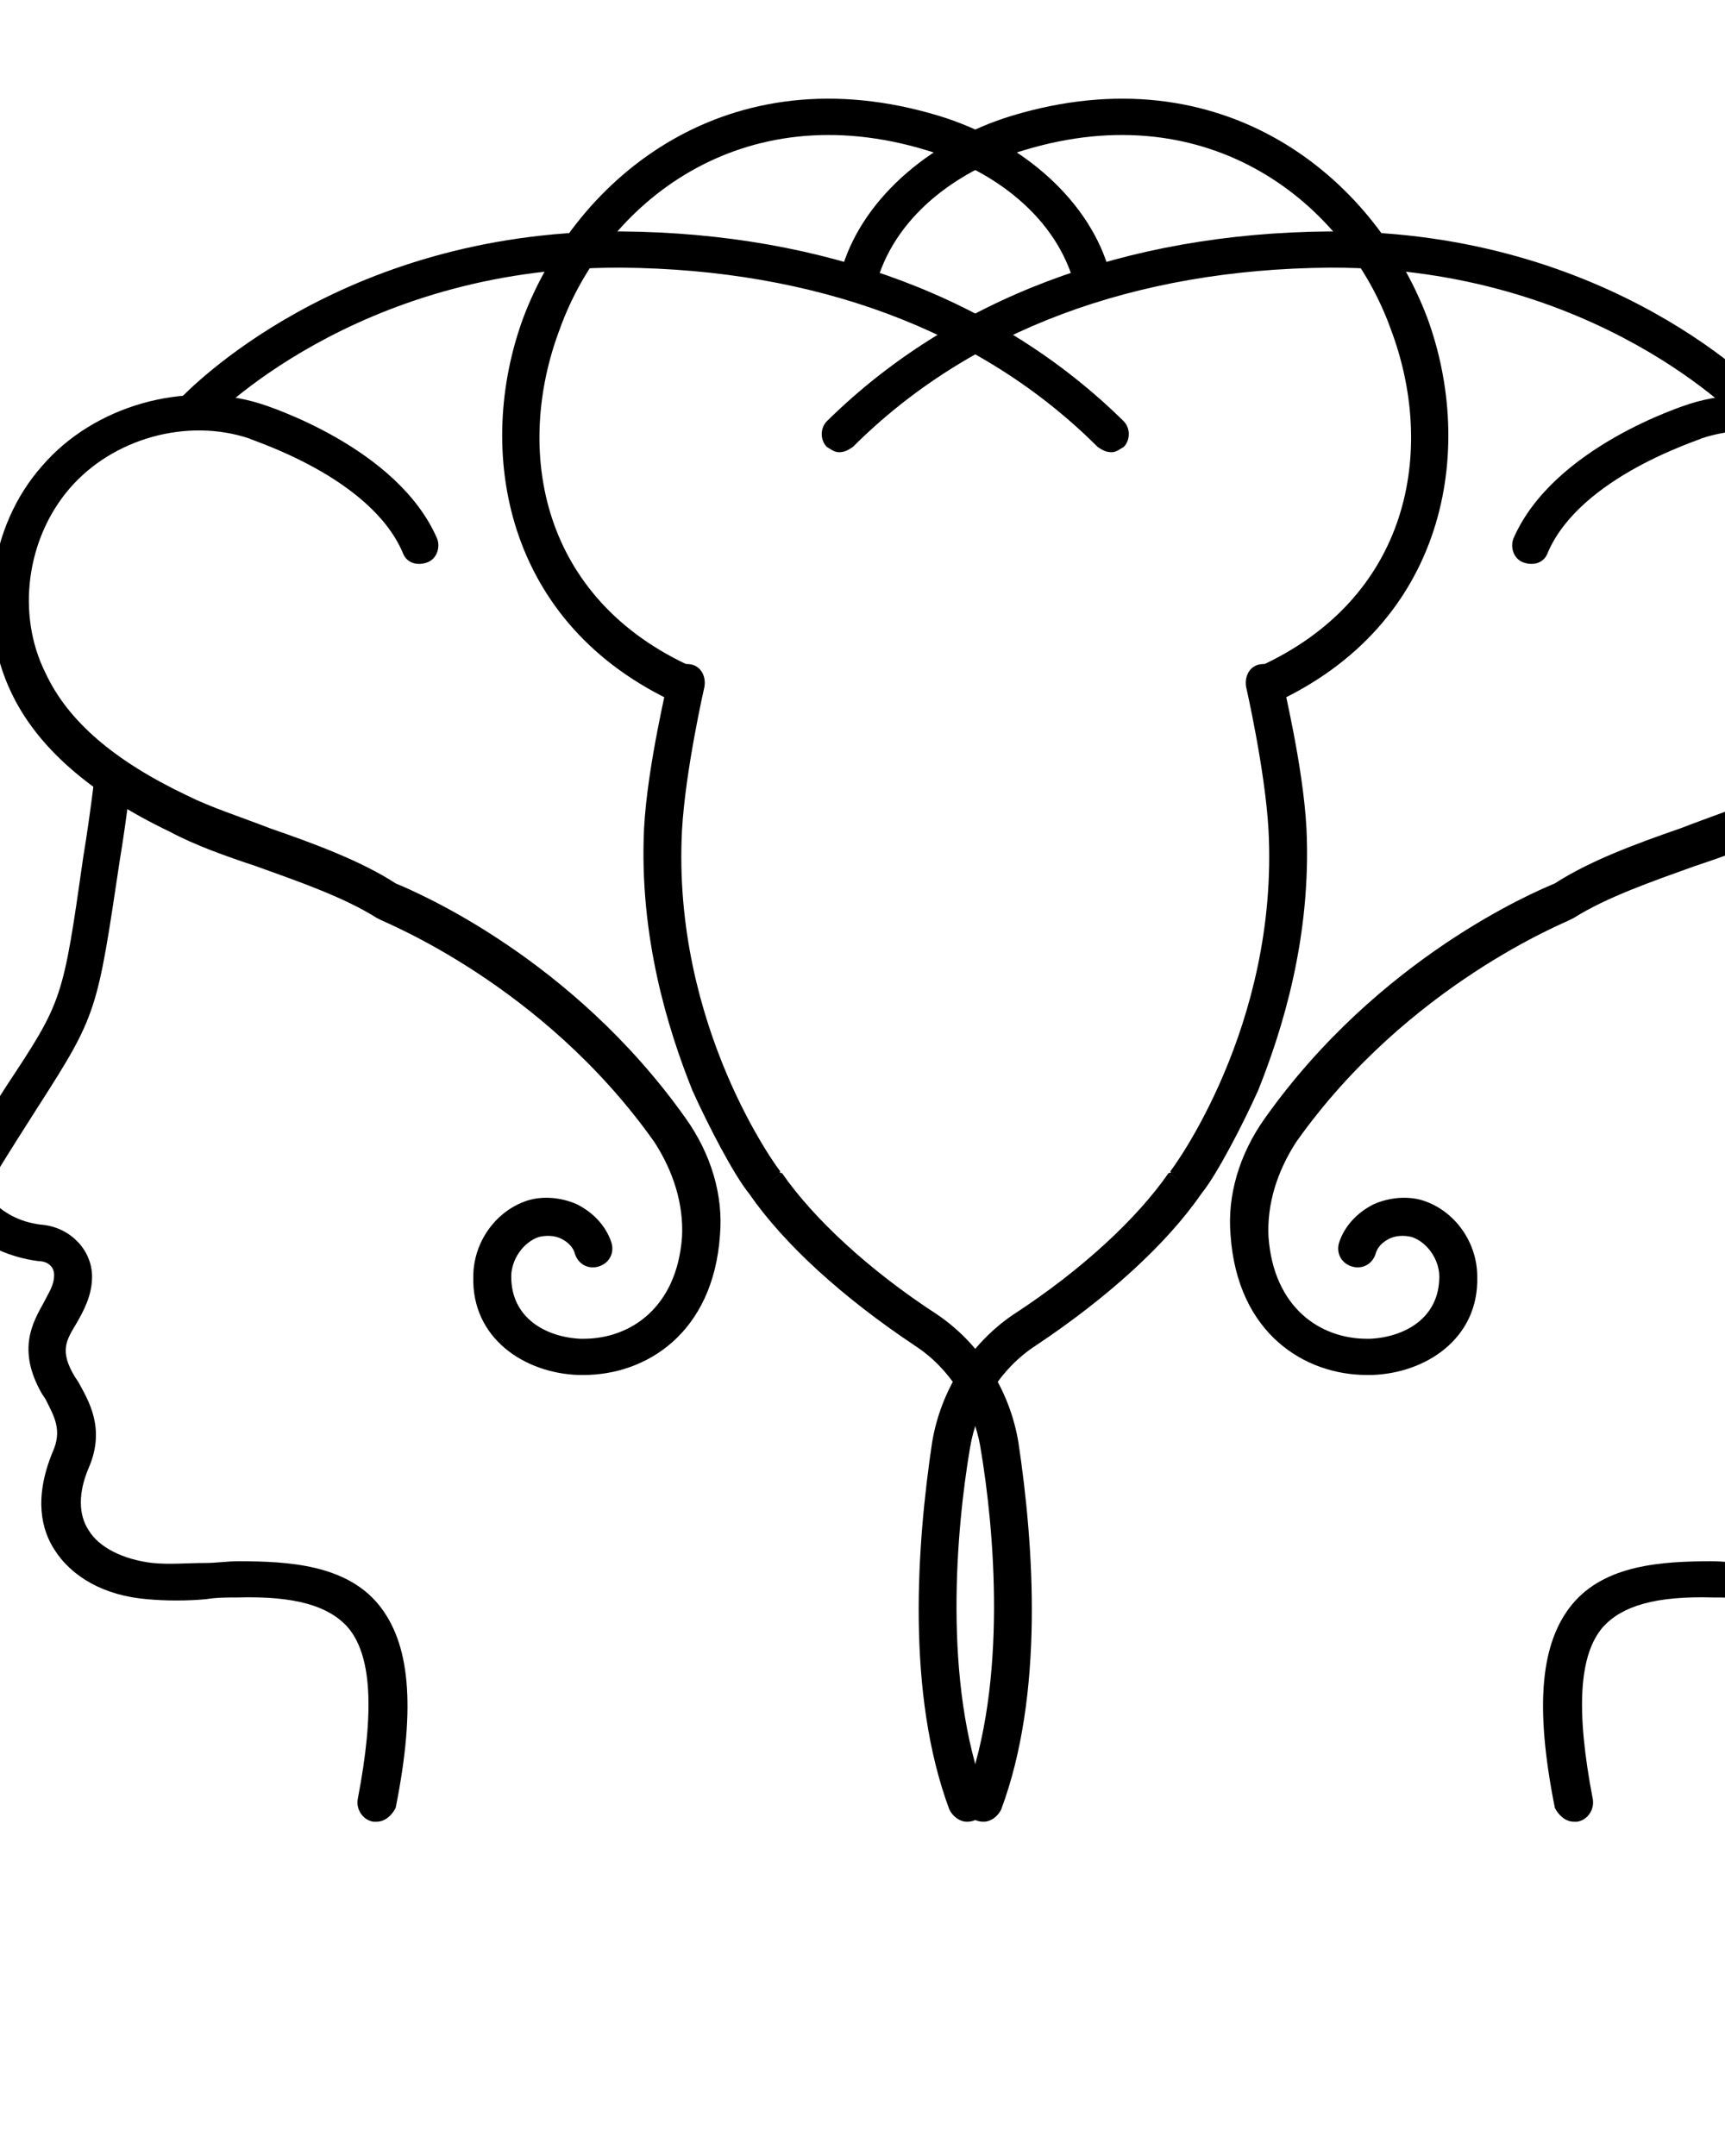 <?xml version="1.0" encoding="UTF-8" standalone="no"?>
<svg
   xmlns:dc="http://purl.org/dc/elements/1.1/"
   xmlns:cc="http://creativecommons.org/ns#"
   xmlns:rdf="http://www.w3.org/1999/02/22-rdf-syntax-ns#"
   xmlns:svg="http://www.w3.org/2000/svg"
   xmlns="http://www.w3.org/2000/svg"
   xmlns:sodipodi="http://sodipodi.sourceforge.net/DTD/sodipodi-0.dtd"
   xmlns:inkscape="http://www.inkscape.org/namespaces/inkscape"
   version="1.1"
   x="0px"
   y="0px"
   viewBox="0 0 100 125"
   style="enable-background:new 0 0 100 100;"
   xml:space="preserve"
   id="svg36"
   sodipodi:docname="logo.svg"
   inkscape:version="0.92.3 (2405546, 2018-03-11)"><defs
     id="defs40" /><sodipodi:namedview
     pagecolor="#ffffff"
     bordercolor="#666666"
     borderopacity="1"
     objecttolerance="10"
     gridtolerance="10"
     guidetolerance="10"
     inkscape:pageopacity="0"
     inkscape:pageshadow="2"
     inkscape:window-width="862"
     inkscape:window-height="1031"
     id="namedview38"
     showgrid="false"
     inkscape:zoom="0.944"
     inkscape:cx="-4.5481816"
     inkscape:cy="-66.721126"
     inkscape:window-x="1056"
     inkscape:window-y="24"
     inkscape:window-maximized="0"
     inkscape:current-layer="svg36"
     showborder="false"
     inkscape:measure-start="0,0"
     inkscape:measure-end="0,0" /><g
     id="g994"
     inkscape:export-xdpi="307.20001"
     inkscape:export-ydpi="307.20001"><g
       transform="translate(-9.363,5.618)"
       id="g30"><g
         id="g20"><g
           id="g6"><g
             id="g4"><path
               inkscape:connector-curvature="0"
               id="path2"
               d="m 31.2,100 c -0.1,0 -0.1,0 -0.2,0 -0.6,-0.1 -1,-0.7 -0.9,-1.3 1,-5.2 0.8,-8.4 -0.6,-10 -1.1,-1.2 -3,-1.8 -6.4,-1.7 -0.6,0 -1.2,0 -1.8,0.1 -1.1,0.1 -2.3,0.1 -3.4,0 -2.5,-0.2 -4.4,-1.3 -5.4,-2.9 -0.7,-1.1 -1.2,-2.9 -0.1,-5.6 0.6,-1.3 0.1,-2.1 -0.4,-3.1 l -0.2,-0.3 c -1.5,-2.6 -0.5,-4.2 0.1,-5.3 0.3,-0.6 0.6,-1 0.6,-1.6 0,-0.5 -0.4,-0.8 -0.9,-0.8 C 10,67.3 8.4,66.6 7.4,65.6 6.4,64.5 6.2,62.9 7,61.7 c 1.1,-1.8 2,-3.2 2.7,-4.3 3.3,-5 3.3,-5 4.5,-13.4 0.2,-1.2 0.4,-2.6 0.6,-4.2 0.1,-0.6 0.6,-1 1.2,-0.9 0.6,0.1 1,0.6 0.9,1.2 -0.2,1.6 -0.4,3 -0.6,4.2 C 15,53 15,53.2 11.6,58.5 10.9,59.6 10,61 8.9,62.8 c -0.3,0.4 -0.2,1 0.1,1.3 0.7,0.7 1.7,1.2 2.9,1.3 1.6,0.2 2.8,1.5 2.8,3 0,1.1 -0.5,2 -0.9,2.7 -0.6,1 -1,1.6 -0.1,3.1 l 0.2,0.3 c 0.6,1.1 1.6,2.7 0.6,5 -0.6,1.4 -0.6,2.7 0,3.6 0.6,1 2,1.7 3.7,1.9 1,0.1 2,0 3.1,0 0.6,0 1.2,-0.1 1.9,-0.1 2.9,0 6.2,0.2 8.1,2.5 1.8,2.2 2.2,5.8 1,11.8 -0.2,0.4 -0.6,0.8 -1.1,0.8 z" /></g></g><g
           id="g10"><path
             inkscape:connector-curvature="0"
             id="path8"
             d="m 65.4,100 c -0.4,0 -0.8,-0.3 -1,-0.7 -2.5,-6.7 -1.9,-15.3 -1,-21.3 0.5,-3 2.2,-5.7 4.7,-7.4 4,-2.6 7.2,-5.6 9,-8.2 v 0 c 0,0 0,0 0,0 l 0.6,0.4 -0.5,-0.5 c 0.1,-0.1 6.3,-8.4 5.7,-19.8 -0.2,-3.5 -1.3,-8.3 -1.3,-8.3 -0.1,-0.6 0.2,-1.2 0.8,-1.3 0.6,-0.1 1.2,0.2 1.3,0.8 0,0.2 1.2,5 1.4,8.7 0.3,6.3 -1.4,11.7 -2.8,15.2 -0.9,2 -2.4,4.9 -3.3,6 v 0 0 0 c -2,2.9 -5.4,6 -9.6,8.8 -2,1.3 -3.4,3.5 -3.8,5.9 -0.8,4.7 -1.6,13.6 0.9,20.2 0.2,0.6 -0.1,1.2 -0.6,1.4 -0.2,0.1 -0.4,0.1 -0.5,0.1 z" /></g><g
           id="g14"><path
             inkscape:connector-curvature="0"
             id="path12"
             d="M 73.8,20.6 C 73.5,20.6 73.3,20.5 73,20.3 66.2,13.5 56.6,10 45.4,9.9 c -0.1,0 -0.1,0 -0.2,0 -15.3,0 -23.7,8.9 -23.8,9 -0.4,0.4 -1.1,0.5 -1.5,0.1 -0.4,-0.4 -0.5,-1.1 -0.1,-1.5 0.4,-0.4 9.2,-9.7 25.4,-9.7 0.1,0 0.1,0 0.2,0 11.8,0.1 21.9,3.9 29.1,11 0.4,0.4 0.4,1.1 0,1.5 -0.2,0.1 -0.4,0.3 -0.7,0.3 z" /></g><g
           id="g18"><path
             inkscape:connector-curvature="0"
             id="path16"
             d="m 78.1,63.1 1,-1.4 c -0.6,0.2 -1.3,0.5 -2,0.7 z" /></g></g><g
         id="g24"><path
           inkscape:connector-curvature="0"
           id="path22"
           d="m 82.7,35.1 c -0.4,0 -0.8,-0.2 -1,-0.6 -0.2,-0.5 0,-1.2 0.5,-1.4 9,-4 10.4,-12.7 7.8,-19.6 C 87.4,6.2 79.5,-0.2 68.7,3.1 c -3.4,1 -7.3,3.5 -8.5,7.6 -0.2,0.6 -0.8,0.9 -1.3,0.8 -0.6,-0.2 -0.9,-0.8 -0.8,-1.3 1.1,-4.1 5,-7.6 9.9,-9.1 12.2,-3.7 21,3.5 24.1,11.7 2.8,7.6 1.2,17.8 -9,22.4 -0.1,-0.1 -0.2,-0.1 -0.4,-0.1 z" /></g><g
         id="g28"><path
           inkscape:connector-curvature="0"
           id="path26"
           d="m 43.2,74.1 c -0.1,0 -0.2,0 -0.3,0 -3.1,-0.1 -6.2,-2.1 -6.1,-5.7 0,-2 1.3,-3.8 3.1,-4.4 0.9,-0.3 2,-0.2 2.9,0.2 1,0.5 1.7,1.3 2,2.2 C 45,67 44.7,67.6 44.1,67.8 43.5,68 42.9,67.7 42.7,67.1 42.6,66.7 42.3,66.4 41.9,66.2 41.5,66 41,66 40.6,66.1 39.7,66.4 39,67.4 39,68.4 c 0,2.4 2,3.5 4,3.6 0.1,0 0.1,0 0.2,0 2.7,0 5.4,-1.8 5.7,-5.9 C 49,64.2 48.4,62.3 47.3,60.6 40.8,51.4 31.5,47.8 31.4,47.7 l -0.2,-0.1 c -1.9,-1.2 -4.5,-2.1 -7,-3 -1.8,-0.6 -3.5,-1.2 -5,-2 -4.6,-2.2 -7.7,-4.9 -9.2,-8.1 -2,-4.2 -1.3,-9.6 1.8,-13.1 3,-3.5 8.3,-5 12.7,-3.6 0.3,0.1 7.9,2.5 10.2,7.8 0.2,0.5 0,1.2 -0.6,1.4 -0.6,0.2 -1.2,0 -1.4,-0.6 -1.9,-4.4 -8.8,-6.5 -8.9,-6.6 -3.6,-1.2 -7.9,0 -10.4,2.9 -2.5,2.9 -3.1,7.3 -1.4,10.7 1.3,2.8 4,5.1 8.2,7.1 1.4,0.7 3,1.2 4.8,1.9 2.6,0.9 5.3,1.9 7.3,3.2 1.2,0.5 10.2,4.3 16.8,13.6 1.5,2.1 2.2,4.5 2,6.8 -0.4,5.7 -4.3,8.1 -7.9,8.1 z" /></g></g><g
       id="g896"
       transform="matrix(-1,0,0,1,122.437,5.618)"><g
         id="g886"><g
           id="g872"><g
             id="g870"><path
               d="m 31.2,100 c -0.1,0 -0.1,0 -0.2,0 -0.6,-0.1 -1,-0.7 -0.9,-1.3 1,-5.2 0.8,-8.4 -0.6,-10 -1.1,-1.2 -3,-1.8 -6.4,-1.7 -0.6,0 -1.2,0 -1.8,0.1 -1.1,0.1 -2.3,0.1 -3.4,0 -2.5,-0.2 -4.4,-1.3 -5.4,-2.9 -0.7,-1.1 -1.2,-2.9 -0.1,-5.6 0.6,-1.3 0.1,-2.1 -0.4,-3.1 l -0.2,-0.3 c -1.5,-2.6 -0.5,-4.2 0.1,-5.3 0.3,-0.6 0.6,-1 0.6,-1.6 0,-0.5 -0.4,-0.8 -0.9,-0.8 C 10,67.3 8.4,66.6 7.4,65.6 6.4,64.5 6.2,62.9 7,61.7 c 1.1,-1.8 2,-3.2 2.7,-4.3 3.3,-5 3.3,-5 4.5,-13.4 0.2,-1.2 0.4,-2.6 0.6,-4.2 0.1,-0.6 0.6,-1 1.2,-0.9 0.6,0.1 1,0.6 0.9,1.2 -0.2,1.6 -0.4,3 -0.6,4.2 C 15,53 15,53.2 11.6,58.5 10.9,59.6 10,61 8.9,62.8 c -0.3,0.4 -0.2,1 0.1,1.3 0.7,0.7 1.7,1.2 2.9,1.3 1.6,0.2 2.8,1.5 2.8,3 0,1.1 -0.5,2 -0.9,2.7 -0.6,1 -1,1.6 -0.1,3.1 l 0.2,0.3 c 0.6,1.1 1.6,2.7 0.6,5 -0.6,1.4 -0.6,2.7 0,3.6 0.6,1 2,1.7 3.7,1.9 1,0.1 2,0 3.1,0 0.6,0 1.2,-0.1 1.9,-0.1 2.9,0 6.2,0.2 8.1,2.5 1.8,2.2 2.2,5.8 1,11.8 -0.2,0.4 -0.6,0.8 -1.1,0.8 z"
               id="path868"
               inkscape:connector-curvature="0" /></g></g><g
           id="g876"><path
             d="m 65.4,100 c -0.4,0 -0.8,-0.3 -1,-0.7 -2.5,-6.7 -1.9,-15.3 -1,-21.3 0.5,-3 2.2,-5.7 4.7,-7.4 4,-2.6 7.2,-5.6 9,-8.2 v 0 c 0,0 0,0 0,0 l 0.6,0.4 -0.5,-0.5 c 0.1,-0.1 6.3,-8.4 5.7,-19.8 -0.2,-3.5 -1.3,-8.3 -1.3,-8.3 -0.1,-0.6 0.2,-1.2 0.8,-1.3 0.6,-0.1 1.2,0.2 1.3,0.8 0,0.2 1.2,5 1.4,8.7 0.3,6.3 -1.4,11.7 -2.8,15.2 -0.9,2 -2.4,4.9 -3.3,6 v 0 0 0 c -2,2.9 -5.4,6 -9.6,8.8 -2,1.3 -3.4,3.5 -3.8,5.9 -0.8,4.7 -1.6,13.6 0.9,20.2 0.2,0.6 -0.1,1.2 -0.6,1.4 -0.2,0.1 -0.4,0.1 -0.5,0.1 z"
             id="path874"
             inkscape:connector-curvature="0" /></g><g
           id="g880"><path
             d="M 73.8,20.6 C 73.5,20.6 73.3,20.5 73,20.3 66.2,13.5 56.6,10 45.4,9.9 c -0.1,0 -0.1,0 -0.2,0 -15.3,0 -23.7,8.9 -23.8,9 -0.4,0.4 -1.1,0.5 -1.5,0.1 -0.4,-0.4 -0.5,-1.1 -0.1,-1.5 0.4,-0.4 9.2,-9.7 25.4,-9.7 0.1,0 0.1,0 0.2,0 11.8,0.1 21.9,3.9 29.1,11 0.4,0.4 0.4,1.1 0,1.5 -0.2,0.1 -0.4,0.3 -0.7,0.3 z"
             id="path878"
             inkscape:connector-curvature="0" /></g><g
           id="g884"><path
             d="m 78.1,63.1 1,-1.4 c -0.6,0.2 -1.3,0.5 -2,0.7 z"
             id="path882"
             inkscape:connector-curvature="0" /></g></g><g
         id="g890"><path
           d="m 82.7,35.1 c -0.4,0 -0.8,-0.2 -1,-0.6 -0.2,-0.5 0,-1.2 0.5,-1.4 9,-4 10.4,-12.7 7.8,-19.6 C 87.4,6.2 79.5,-0.2 68.7,3.1 c -3.4,1 -7.3,3.5 -8.5,7.6 -0.2,0.6 -0.8,0.9 -1.3,0.8 -0.6,-0.2 -0.9,-0.8 -0.8,-1.3 1.1,-4.1 5,-7.6 9.9,-9.1 12.2,-3.7 21,3.5 24.1,11.7 2.8,7.6 1.2,17.8 -9,22.4 -0.1,-0.1 -0.2,-0.1 -0.4,-0.1 z"
           id="path888"
           inkscape:connector-curvature="0" /></g><g
         id="g894"><path
           d="m 43.2,74.1 c -0.1,0 -0.2,0 -0.3,0 -3.1,-0.1 -6.2,-2.1 -6.1,-5.7 0,-2 1.3,-3.8 3.1,-4.4 0.9,-0.3 2,-0.2 2.9,0.2 1,0.5 1.7,1.3 2,2.2 C 45,67 44.7,67.6 44.1,67.8 43.5,68 42.9,67.7 42.7,67.1 42.6,66.7 42.3,66.4 41.9,66.2 41.5,66 41,66 40.6,66.1 39.7,66.4 39,67.4 39,68.4 c 0,2.4 2,3.5 4,3.6 0.1,0 0.1,0 0.2,0 2.7,0 5.4,-1.8 5.7,-5.9 C 49,64.2 48.4,62.3 47.3,60.6 40.8,51.4 31.5,47.8 31.4,47.7 l -0.2,-0.1 c -1.9,-1.2 -4.5,-2.1 -7,-3 -1.8,-0.6 -3.5,-1.2 -5,-2 -4.6,-2.2 -7.7,-4.9 -9.2,-8.1 -2,-4.2 -1.3,-9.6 1.8,-13.1 3,-3.5 8.3,-5 12.7,-3.6 0.3,0.1 7.9,2.5 10.2,7.8 0.2,0.5 0,1.2 -0.6,1.4 -0.6,0.2 -1.2,0 -1.4,-0.6 -1.9,-4.4 -8.8,-6.5 -8.9,-6.6 -3.6,-1.2 -7.9,0 -10.4,2.9 -2.5,2.9 -3.1,7.3 -1.4,10.7 1.3,2.8 4,5.1 8.2,7.1 1.4,0.7 3,1.2 4.8,1.9 2.6,0.9 5.3,1.9 7.3,3.2 1.2,0.5 10.2,4.3 16.8,13.6 1.5,2.1 2.2,4.5 2,6.8 -0.4,5.7 -4.3,8.1 -7.9,8.1 z"
           id="path892"
           inkscape:connector-curvature="0" /></g></g></g></svg>